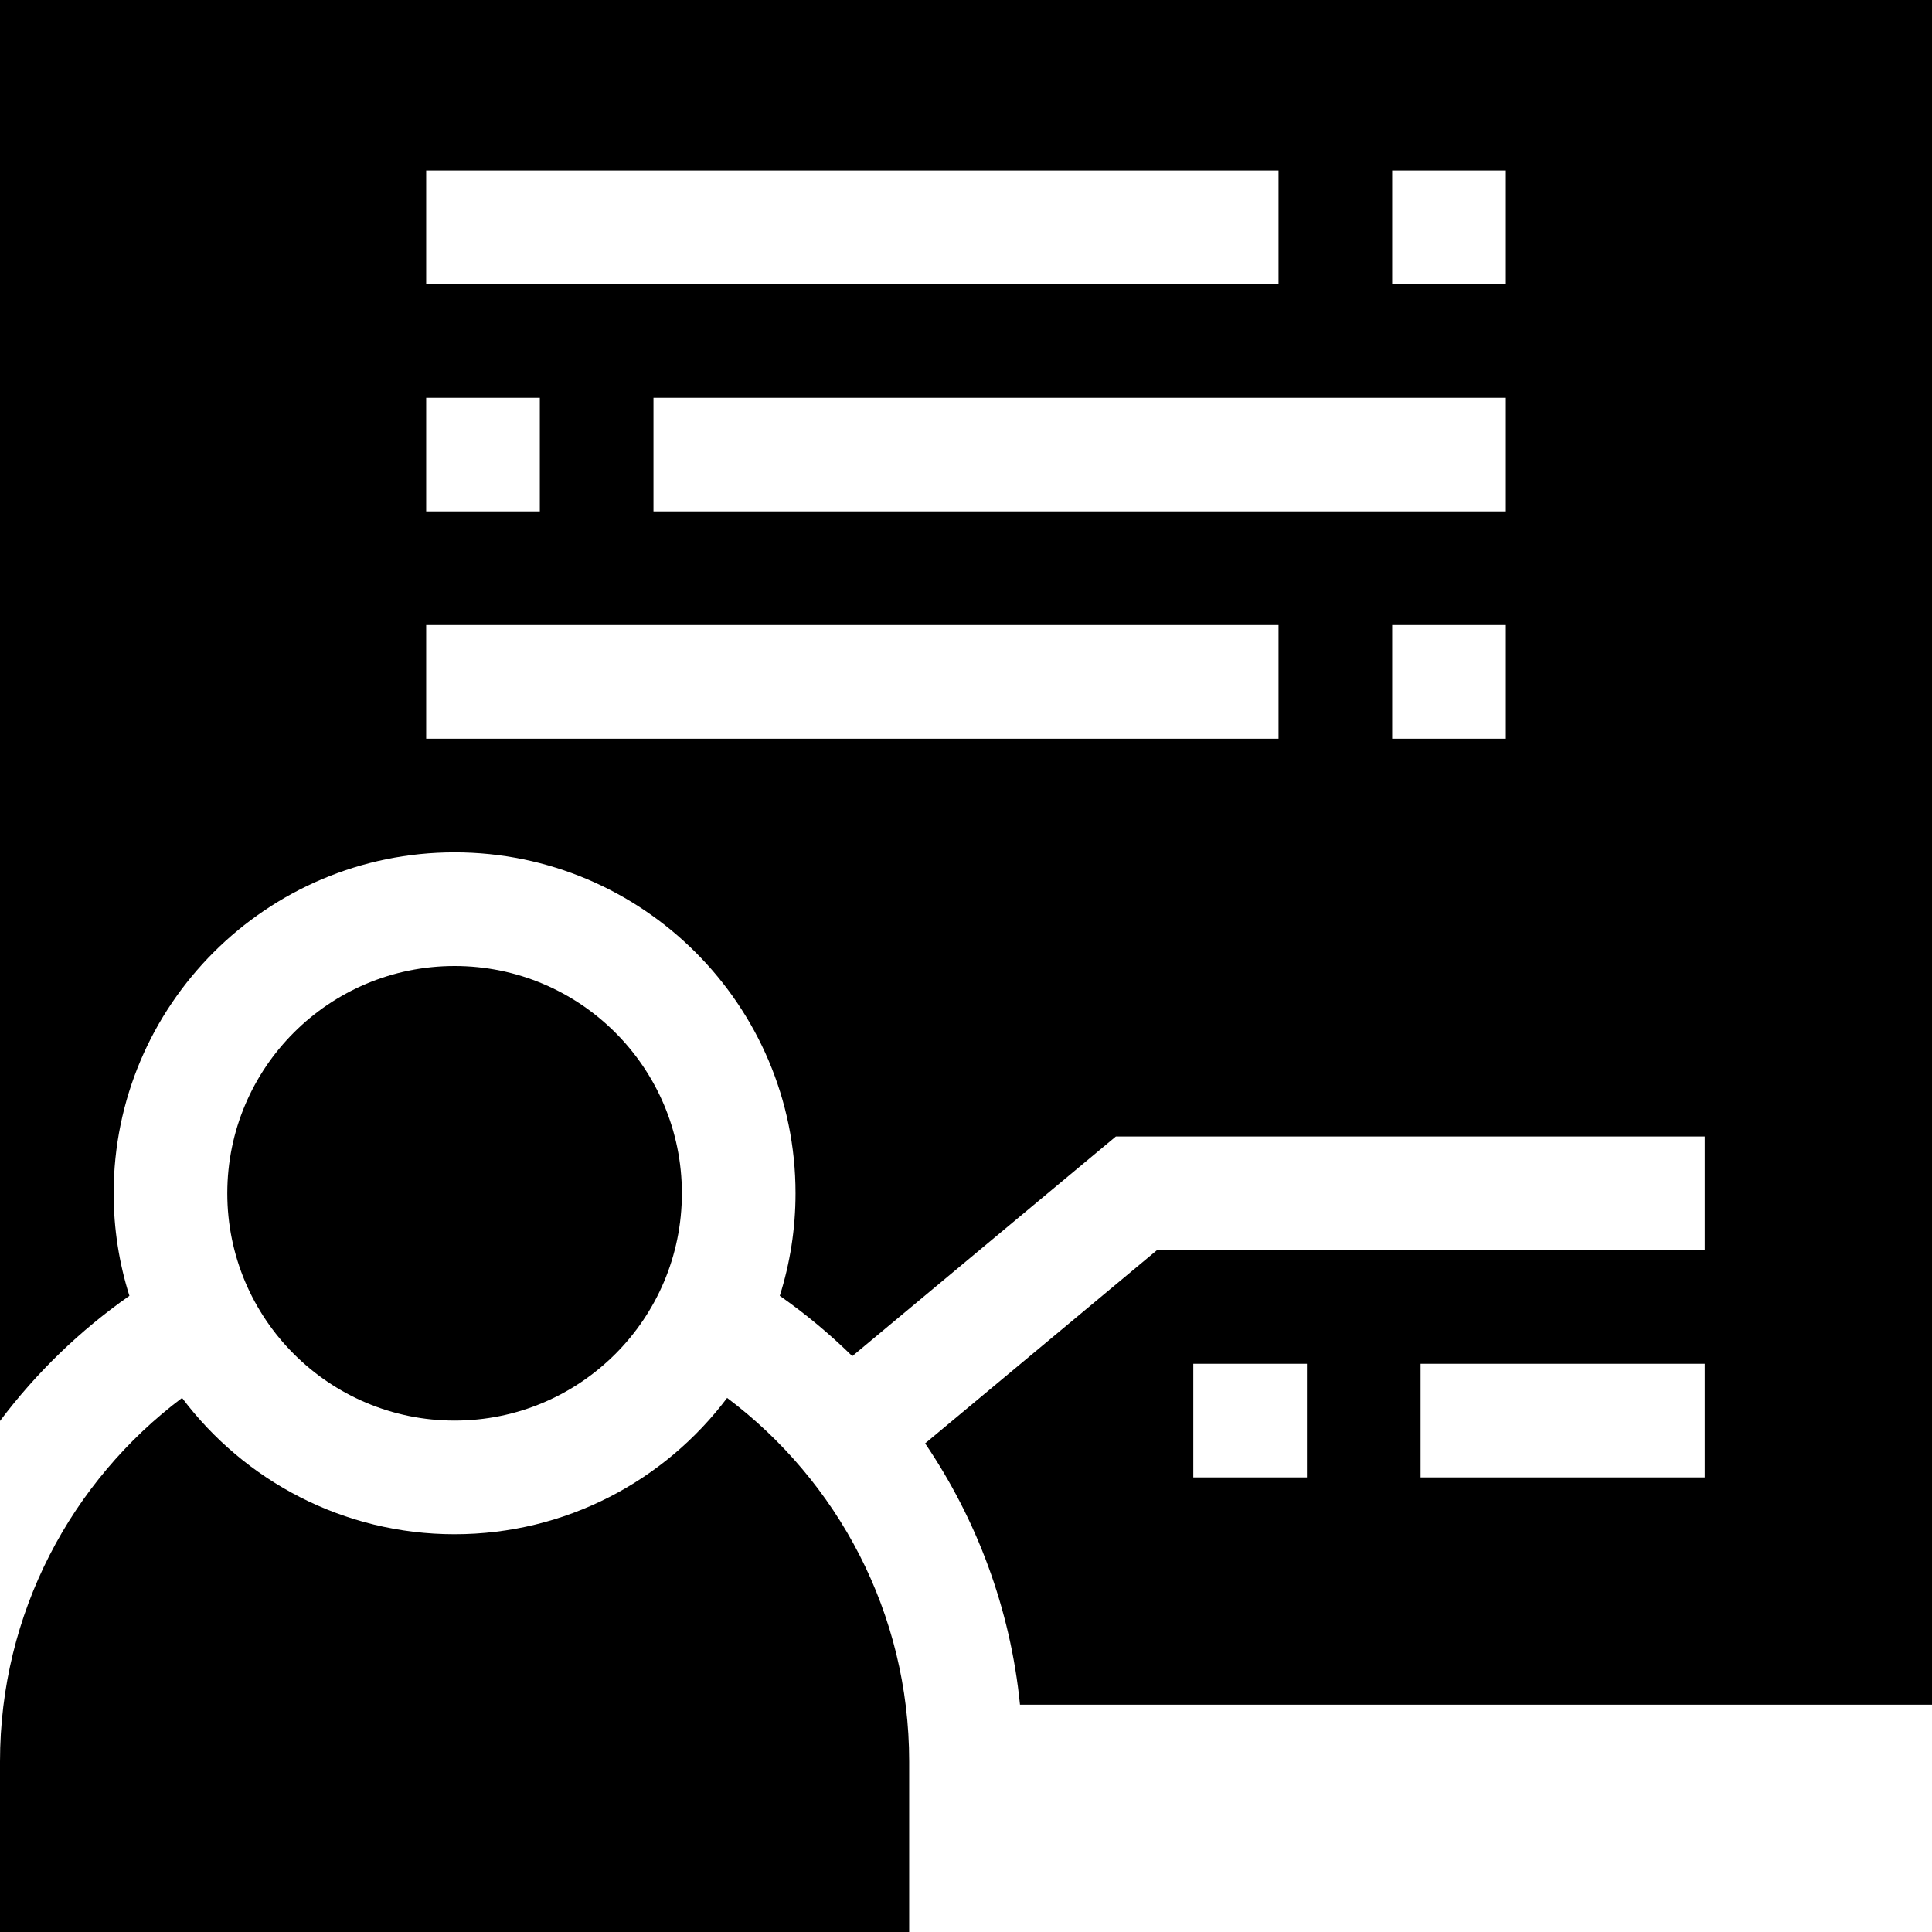 <svg id="Capa_1" enable-background="new 0 0 510 510" height="512" viewBox="0 0 510 510" width="512" xmlns="http://www.w3.org/2000/svg"><g><path d="m0 0v375.1c9.562-12.732 21.105-23.893 34.16-33.036-2.7-8.546-4.16-17.637-4.16-27.064 0-49.626 40.374-90 90-90s90 40.374 90 90c0 9.426-1.46 18.517-4.16 27.062 6.819 4.776 13.218 10.111 19.145 15.926l69.584-57.988h155.431v30h-144.569l-61.221 51.018c13.619 20.074 22.511 43.603 25.042 68.982h240.748v-450zm112.5 45h225v30h-225zm0 60h30v30h-30zm225 90h-225v-30h225zm60 0h-30v-30h30zm0-60h-225v-30h225zm0-60h-30v-30h30zm-52.5 315h-30v-30h30zm105 0h-75v-30h75z"/><path d="m191.941 369.016c-16.436 21.838-42.567 35.984-71.941 35.984s-55.505-14.146-71.941-35.984c-29.163 21.913-48.059 56.783-48.059 95.984v45h240v-45c0-39.201-18.897-74.071-48.059-95.984z"/><circle cx="120" cy="315" r="60"/></g></svg>